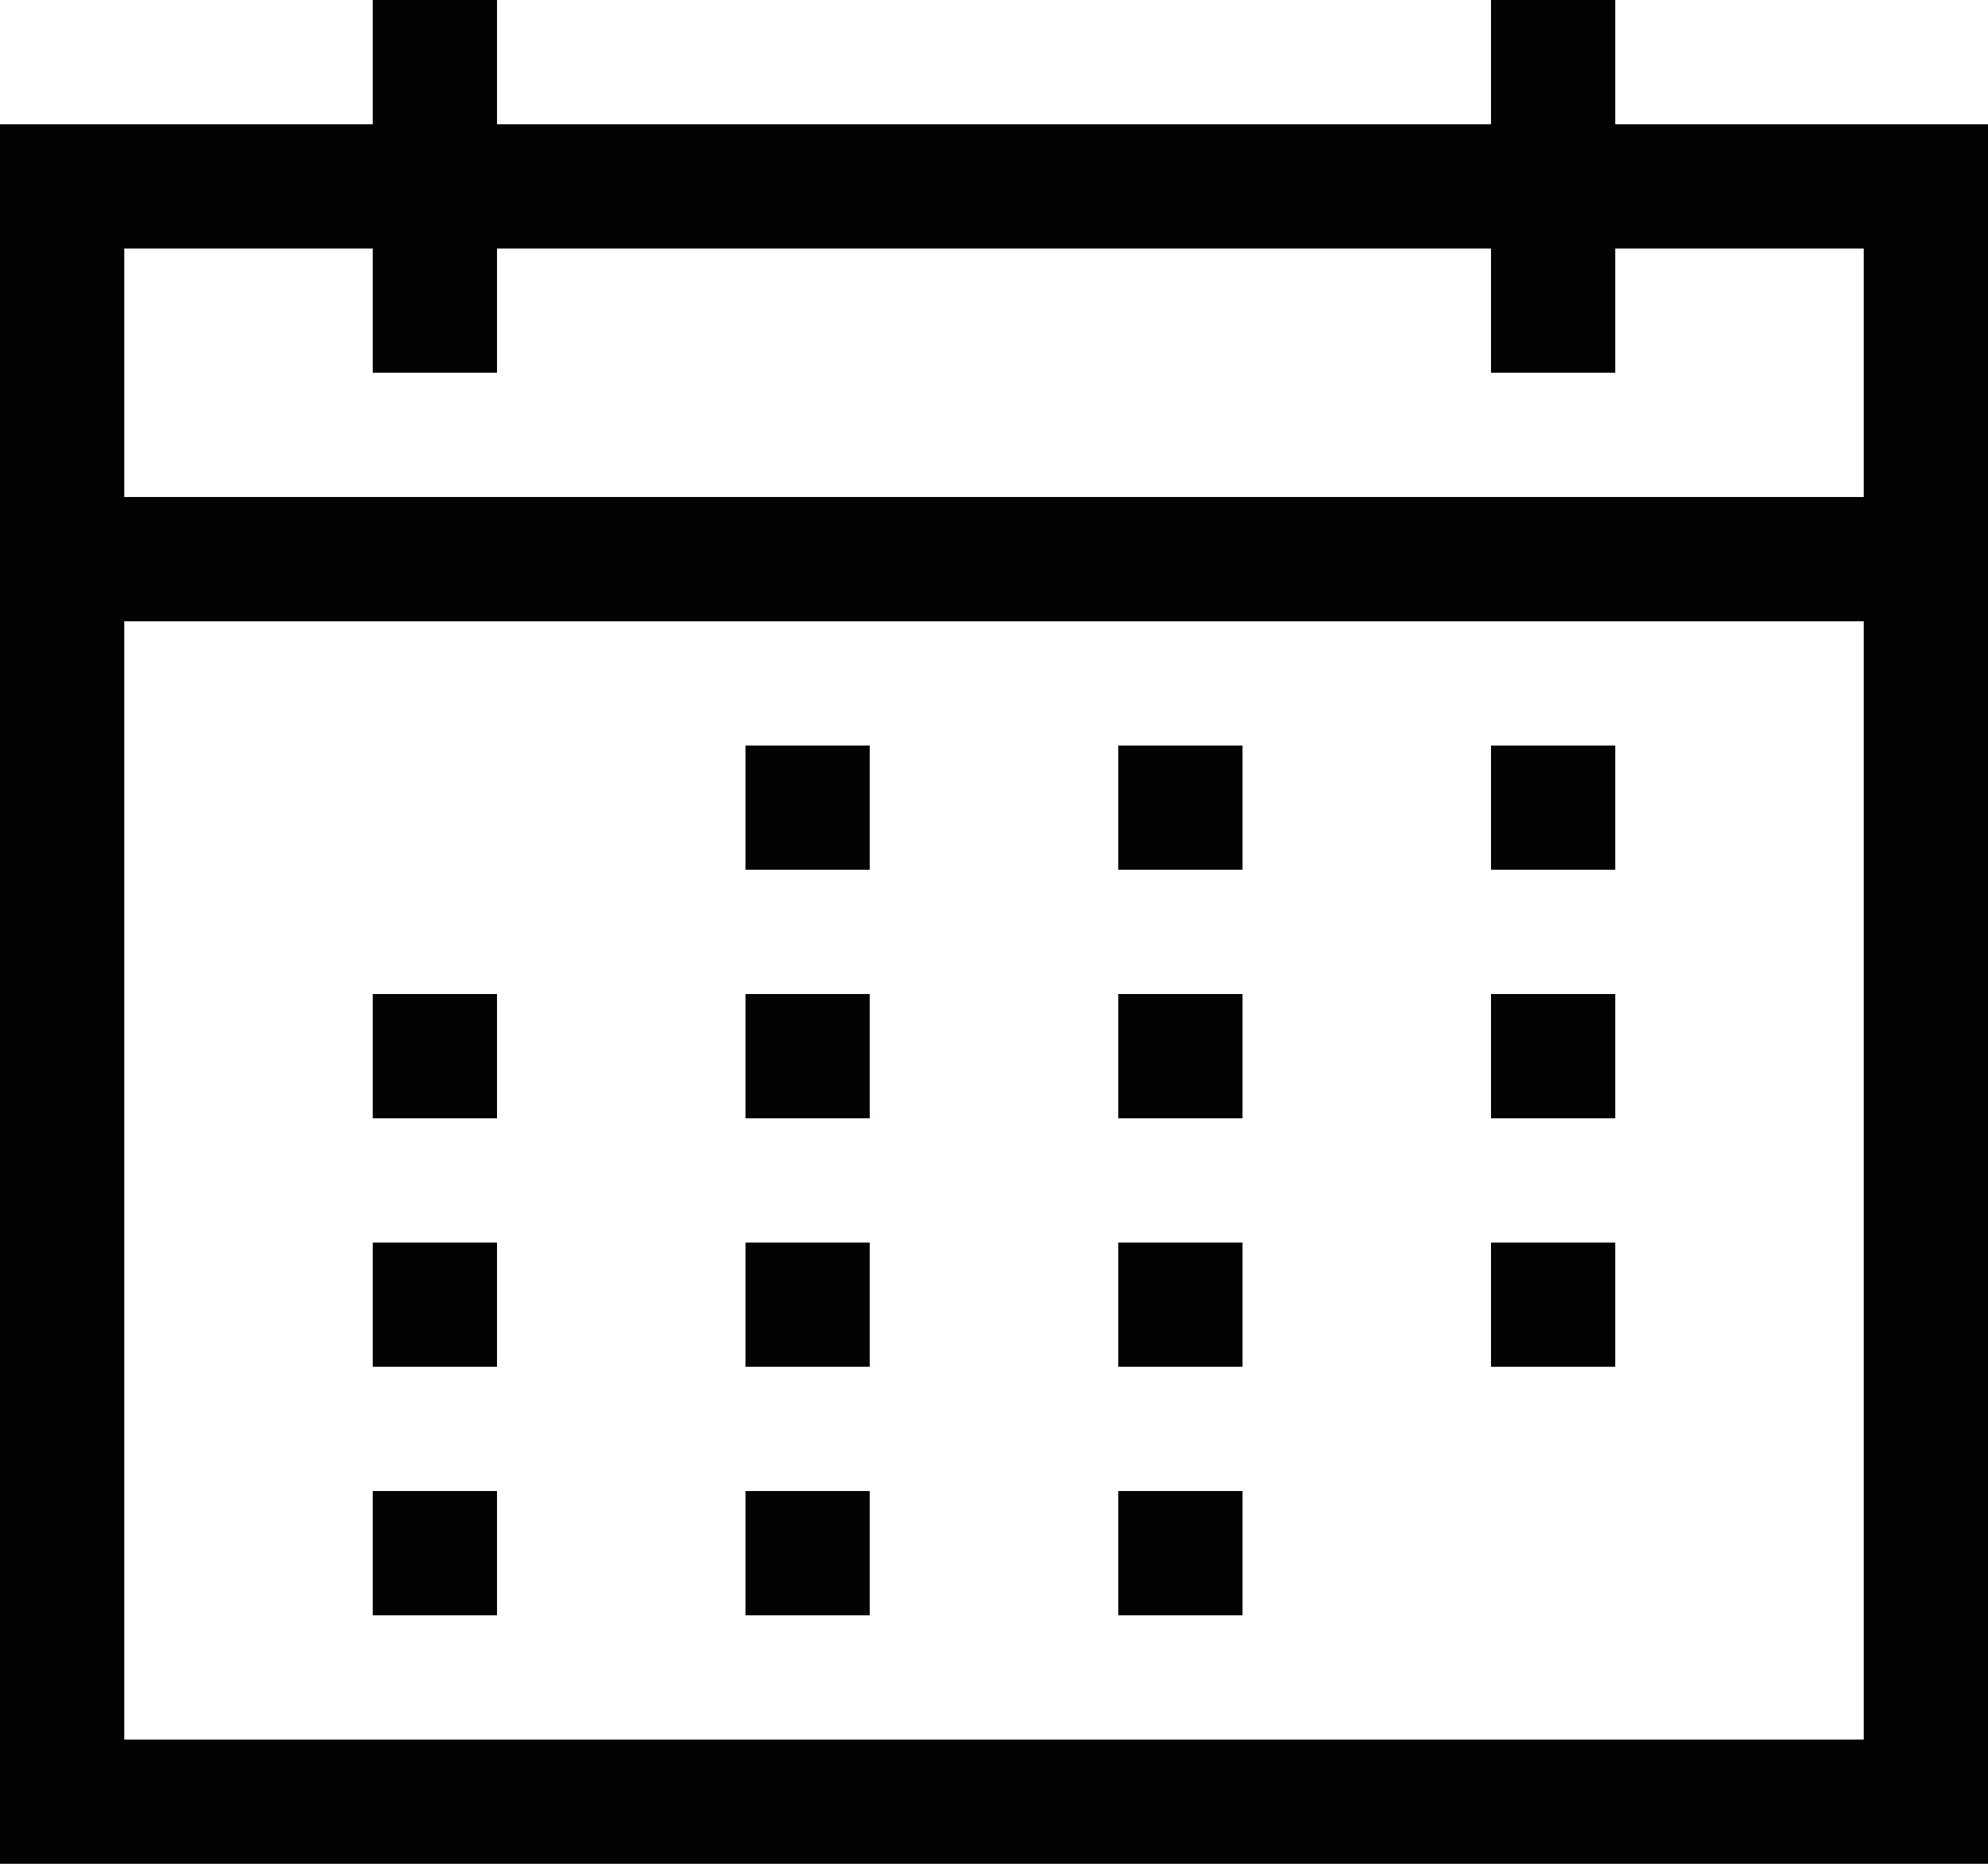 <svg xmlns="http://www.w3.org/2000/svg" width="20" height="18.75" viewBox="0 0 20 18.75">
  <path id="Контур_8692" data-name="Контур 8692" d="M7.5-12.5H8.75v1.25H7.5ZM11.25-5H12.5v1.25H11.25ZM15-12.5h1.25v1.25H15Zm-3.75,0H12.5v1.25H11.25ZM7.5-10H8.75v1.25H7.5ZM3.75-10H5v1.25H3.75ZM15-10h1.25v1.25H15Zm-3.75,0H12.5v1.25H11.25ZM7.5-7.5H8.75v1.25H7.5Zm-3.75,0H5v1.25H3.75ZM15-7.5h1.25v1.25H15Zm-3.75,0H12.5v1.25H11.25ZM7.5-5H8.75v1.25H7.5ZM3.75-5H5v1.25H3.75ZM20-18.75v17.5H0v-17.5H3.75V-20H5v1.25H15V-20h1.25v1.25ZM1.25-17.5V-15h17.5v-2.5h-2.5v1.25H15V-17.5H5v1.25H3.75V-17.5Zm17.5,15V-13.75H1.25V-2.5Z" transform="translate(0 20)" fill="#020403"/>
</svg>
